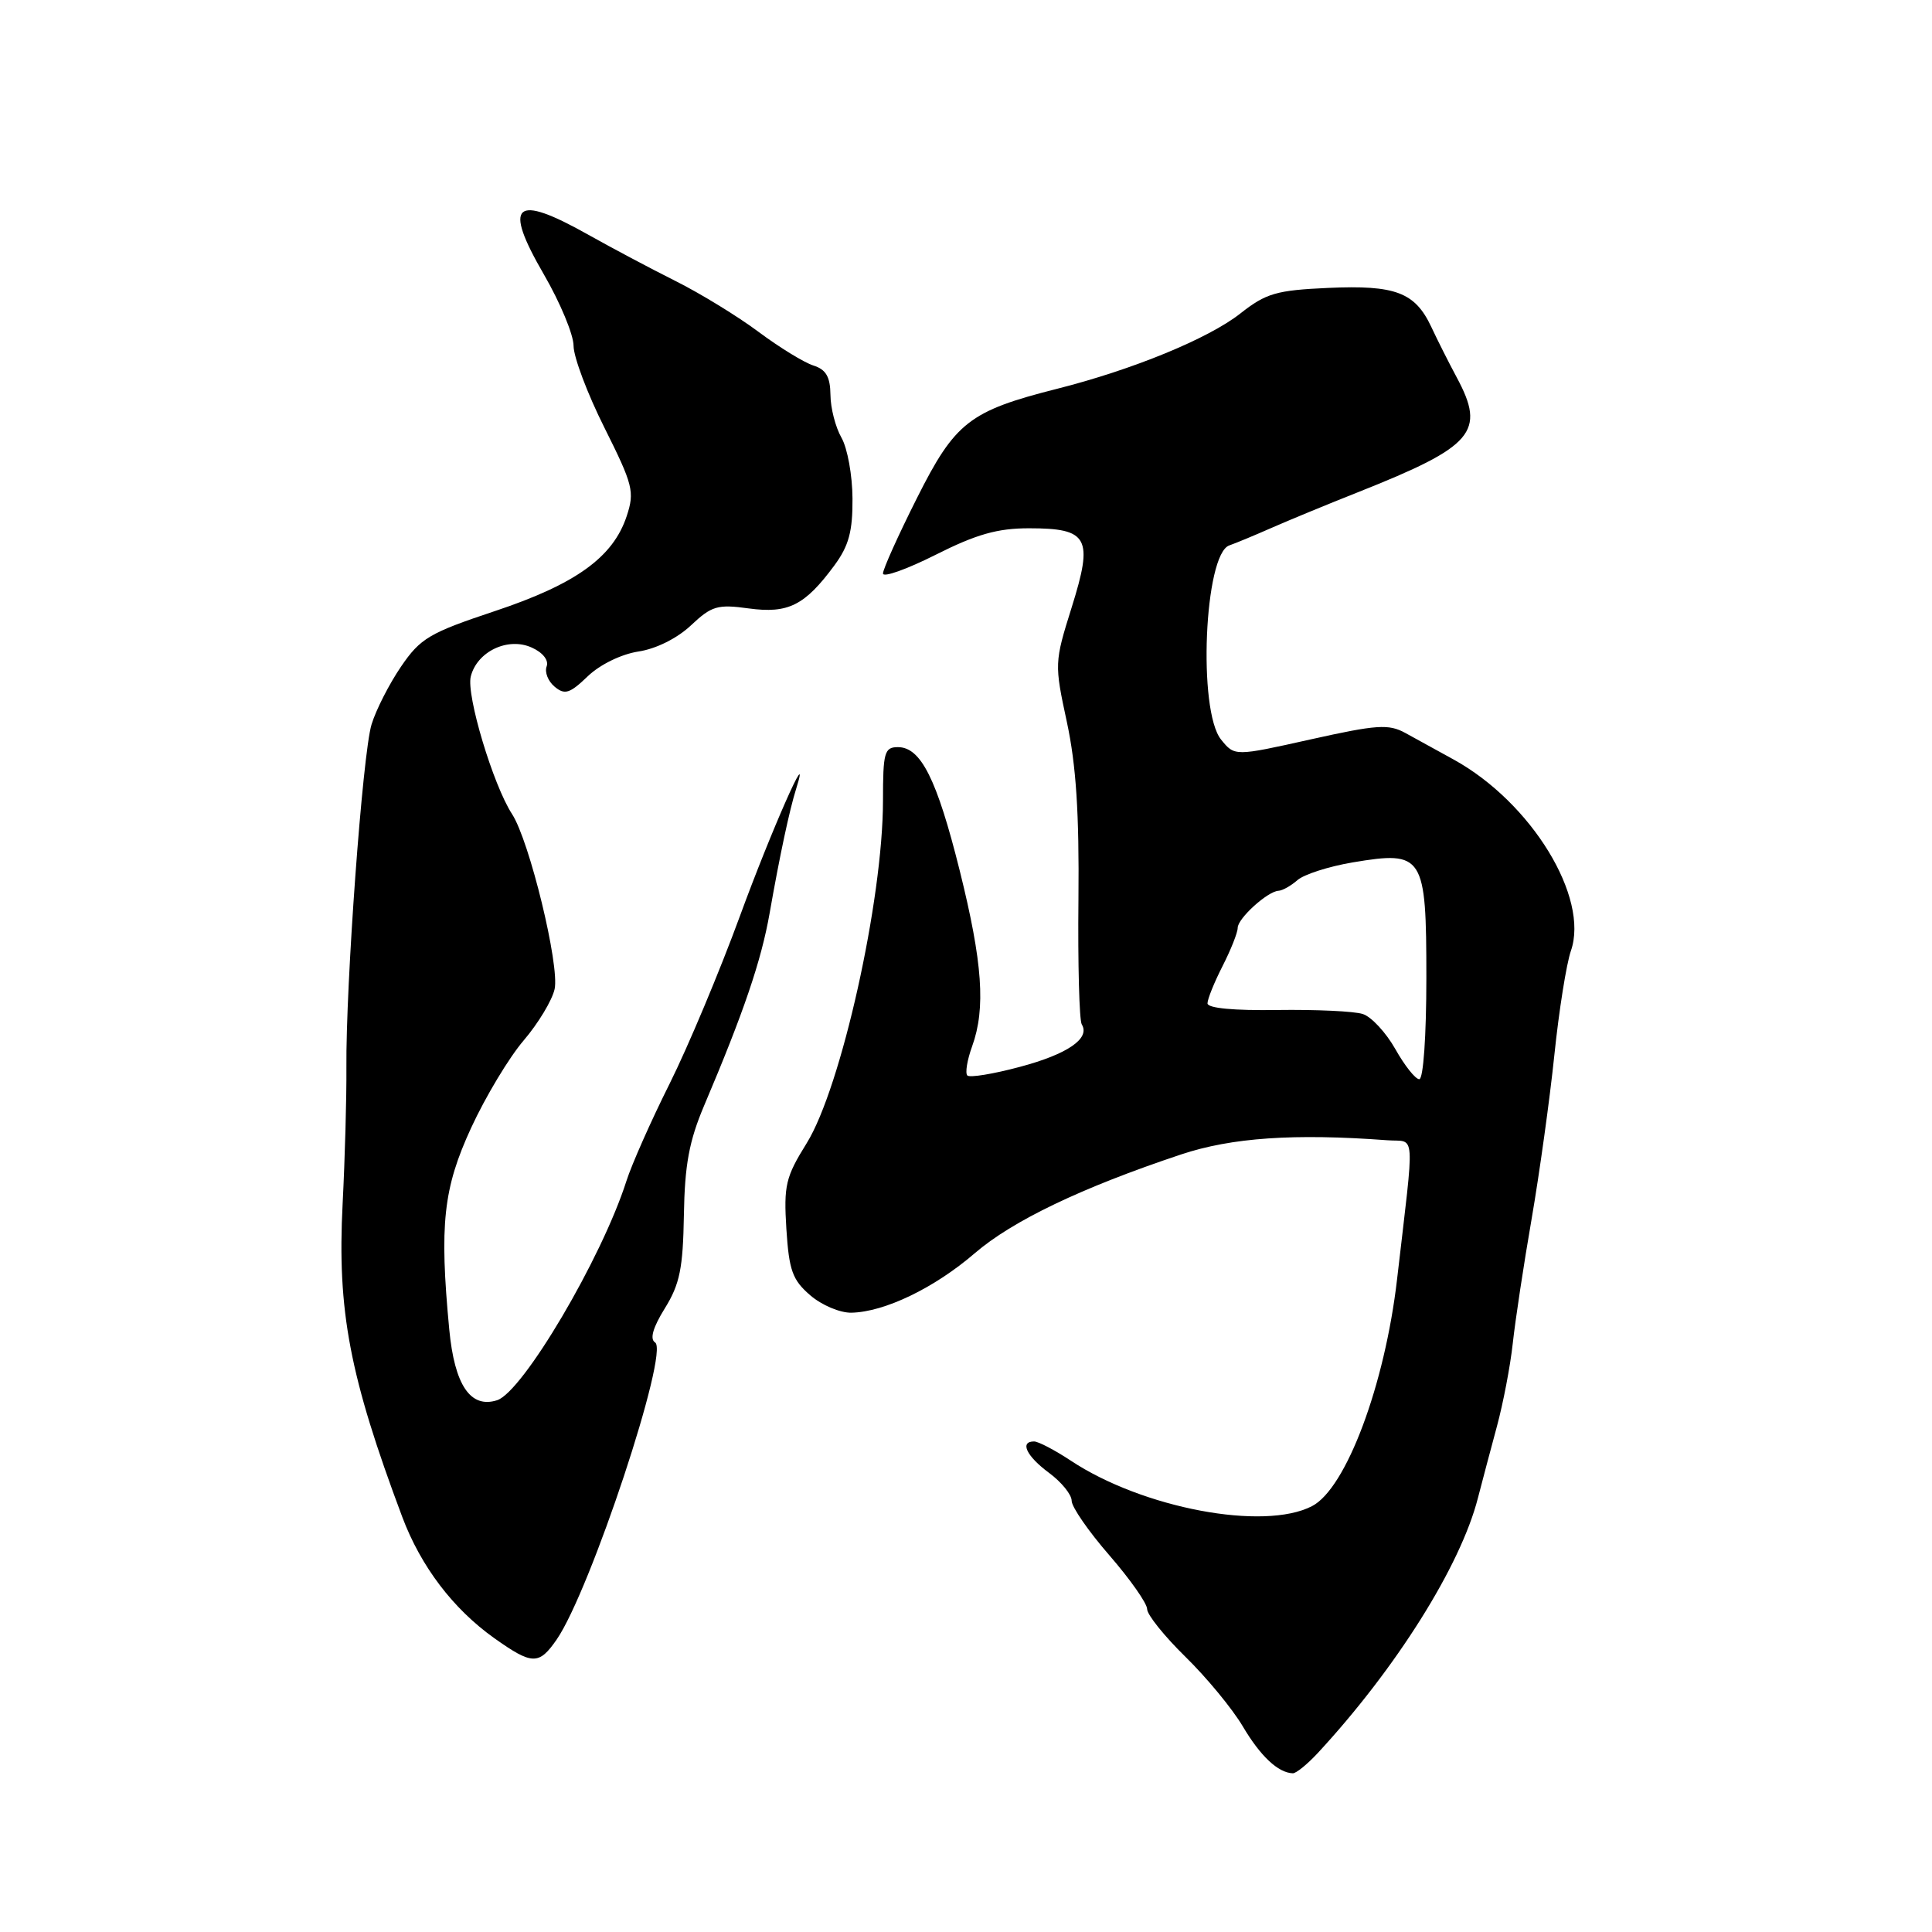 <?xml version="1.0" encoding="UTF-8" standalone="no"?>
<!DOCTYPE svg PUBLIC "-//W3C//DTD SVG 1.1//EN" "http://www.w3.org/Graphics/SVG/1.1/DTD/svg11.dtd" >
<svg xmlns="http://www.w3.org/2000/svg" xmlns:xlink="http://www.w3.org/1999/xlink" version="1.1" viewBox="0 0 256 256">
 <g >
 <path fill="currentColor"
d=" M 174.60 232.30 C 184.98 221.09 193.53 207.49 195.83 198.50 C 196.40 196.30 197.53 192.03 198.35 189.00 C 199.17 185.97 200.12 181.03 200.45 178.00 C 200.78 174.97 201.90 167.55 202.95 161.50 C 203.99 155.45 205.35 145.68 205.96 139.80 C 206.57 133.91 207.56 127.70 208.15 126.00 C 210.62 118.91 202.92 106.33 192.63 100.65 C 190.49 99.47 187.60 97.88 186.21 97.12 C 184.00 95.91 182.43 96.02 173.64 97.98 C 163.60 100.22 163.60 100.22 161.80 98.00 C 158.69 94.16 159.57 73.42 162.89 72.27 C 163.78 71.96 166.30 70.91 168.50 69.94 C 170.70 68.97 175.88 66.83 180.02 65.19 C 195.27 59.13 196.91 57.23 193.02 50.00 C 191.99 48.08 190.47 45.07 189.66 43.33 C 187.50 38.73 184.91 37.75 175.98 38.15 C 169.11 38.46 167.75 38.86 164.35 41.54 C 160.13 44.86 150.11 48.98 140.06 51.52 C 128.45 54.46 126.55 55.94 121.50 66.00 C 119.02 70.93 117.00 75.42 117.00 75.99 C 117.00 76.56 120.14 75.44 123.98 73.51 C 129.38 70.79 132.17 70.00 136.35 70.00 C 144.23 70.00 144.90 71.25 142.00 80.49 C 139.71 87.79 139.71 87.98 141.37 95.69 C 142.59 101.37 143.01 107.76 142.90 119.14 C 142.81 127.74 143.01 135.21 143.34 135.74 C 144.49 137.60 141.45 139.69 135.12 141.37 C 131.62 142.31 128.49 142.82 128.18 142.51 C 127.87 142.20 128.15 140.47 128.81 138.65 C 130.63 133.61 130.20 127.55 127.17 115.37 C 124.14 103.23 122.02 99.00 118.98 99.00 C 117.19 99.00 117.00 99.69 117.00 106.07 C 117.00 119.24 111.46 144.11 106.89 151.48 C 104.09 155.98 103.84 157.08 104.20 162.86 C 104.55 168.35 105.01 169.61 107.36 171.63 C 108.87 172.94 111.32 173.97 112.81 173.94 C 117.20 173.85 123.81 170.67 129.16 166.06 C 134.17 161.75 143.31 157.37 156.50 152.97 C 163.20 150.74 171.45 150.17 183.83 151.09 C 187.62 151.38 187.47 149.23 185.12 169.50 C 183.50 183.52 178.36 197.25 173.85 199.57 C 167.47 202.88 151.42 199.85 141.91 193.56 C 139.78 192.15 137.58 191.00 137.02 191.00 C 135.08 191.00 136.01 192.95 139.00 195.16 C 140.65 196.38 142.00 198.04 142.00 198.86 C 142.00 199.68 144.25 202.93 147.00 206.09 C 149.75 209.26 152.00 212.46 152.00 213.21 C 152.00 213.96 154.29 216.81 157.08 219.54 C 159.87 222.27 163.29 226.41 164.68 228.76 C 167.01 232.70 169.35 234.90 171.30 234.97 C 171.74 234.99 173.22 233.78 174.60 232.30 Z  M 73.76 217.25 C 78.22 210.78 88.73 179.07 86.80 177.88 C 86.08 177.43 86.51 175.91 88.10 173.35 C 90.08 170.15 90.50 168.06 90.62 161.00 C 90.73 154.35 91.31 151.20 93.30 146.50 C 98.55 134.14 100.87 127.31 101.98 121.00 C 103.31 113.41 104.61 107.32 105.50 104.50 C 107.61 97.79 102.13 110.21 98.06 121.34 C 95.37 128.68 91.17 138.70 88.73 143.59 C 86.28 148.49 83.70 154.30 83.00 156.50 C 79.74 166.71 69.27 184.46 65.86 185.54 C 62.34 186.66 60.23 183.54 59.53 176.17 C 58.21 162.24 58.73 157.46 62.44 149.42 C 64.34 145.30 67.47 140.10 69.40 137.85 C 71.32 135.60 73.16 132.55 73.49 131.06 C 74.17 127.94 70.16 111.42 67.85 107.87 C 65.34 104.01 61.76 92.09 62.38 89.64 C 63.21 86.32 67.32 84.37 70.47 85.81 C 71.94 86.47 72.74 87.50 72.43 88.31 C 72.15 89.06 72.62 90.27 73.49 90.99 C 74.83 92.11 75.50 91.90 77.88 89.61 C 79.51 88.05 82.33 86.68 84.59 86.33 C 86.93 85.98 89.73 84.58 91.56 82.86 C 94.30 80.28 95.08 80.05 99.21 80.62 C 104.44 81.33 106.64 80.23 110.56 74.92 C 112.47 72.33 112.99 70.41 112.96 66.06 C 112.95 63.00 112.29 59.38 111.50 58.00 C 110.71 56.62 110.05 54.07 110.04 52.32 C 110.01 49.92 109.45 48.96 107.77 48.43 C 106.55 48.04 103.28 46.04 100.52 43.98 C 97.76 41.92 92.80 38.88 89.50 37.23 C 86.20 35.58 81.03 32.83 78.00 31.13 C 68.14 25.58 66.60 26.94 72.07 36.37 C 74.23 40.10 76.00 44.35 76.00 45.82 C 76.00 47.30 77.84 52.19 80.10 56.69 C 83.88 64.26 84.11 65.15 83.04 68.39 C 81.24 73.84 76.29 77.40 65.58 80.97 C 56.88 83.87 55.71 84.56 53.13 88.34 C 51.57 90.63 49.81 94.08 49.23 96.00 C 48.04 99.89 45.80 130.59 45.90 141.50 C 45.93 145.35 45.71 153.45 45.40 159.50 C 44.67 173.71 46.31 182.35 53.30 201.00 C 55.76 207.55 60.03 213.18 65.50 217.07 C 70.52 220.63 71.41 220.65 73.76 217.25 Z  M 184.89 139.01 C 183.65 136.82 181.71 134.72 180.57 134.36 C 179.43 133.99 174.34 133.76 169.25 133.83 C 163.50 133.92 160.00 133.59 160.00 132.95 C 160.00 132.38 160.90 130.16 162.00 128.00 C 163.10 125.84 164.00 123.57 164.00 122.95 C 164.00 121.69 167.98 118.09 169.42 118.03 C 169.93 118.01 171.05 117.38 171.92 116.62 C 172.79 115.86 176.09 114.80 179.25 114.27 C 188.62 112.70 189.00 113.30 189.00 129.56 C 189.00 137.24 188.60 143.00 188.06 143.00 C 187.55 143.00 186.12 141.20 184.89 139.01 Z "/>
</g>
</svg>